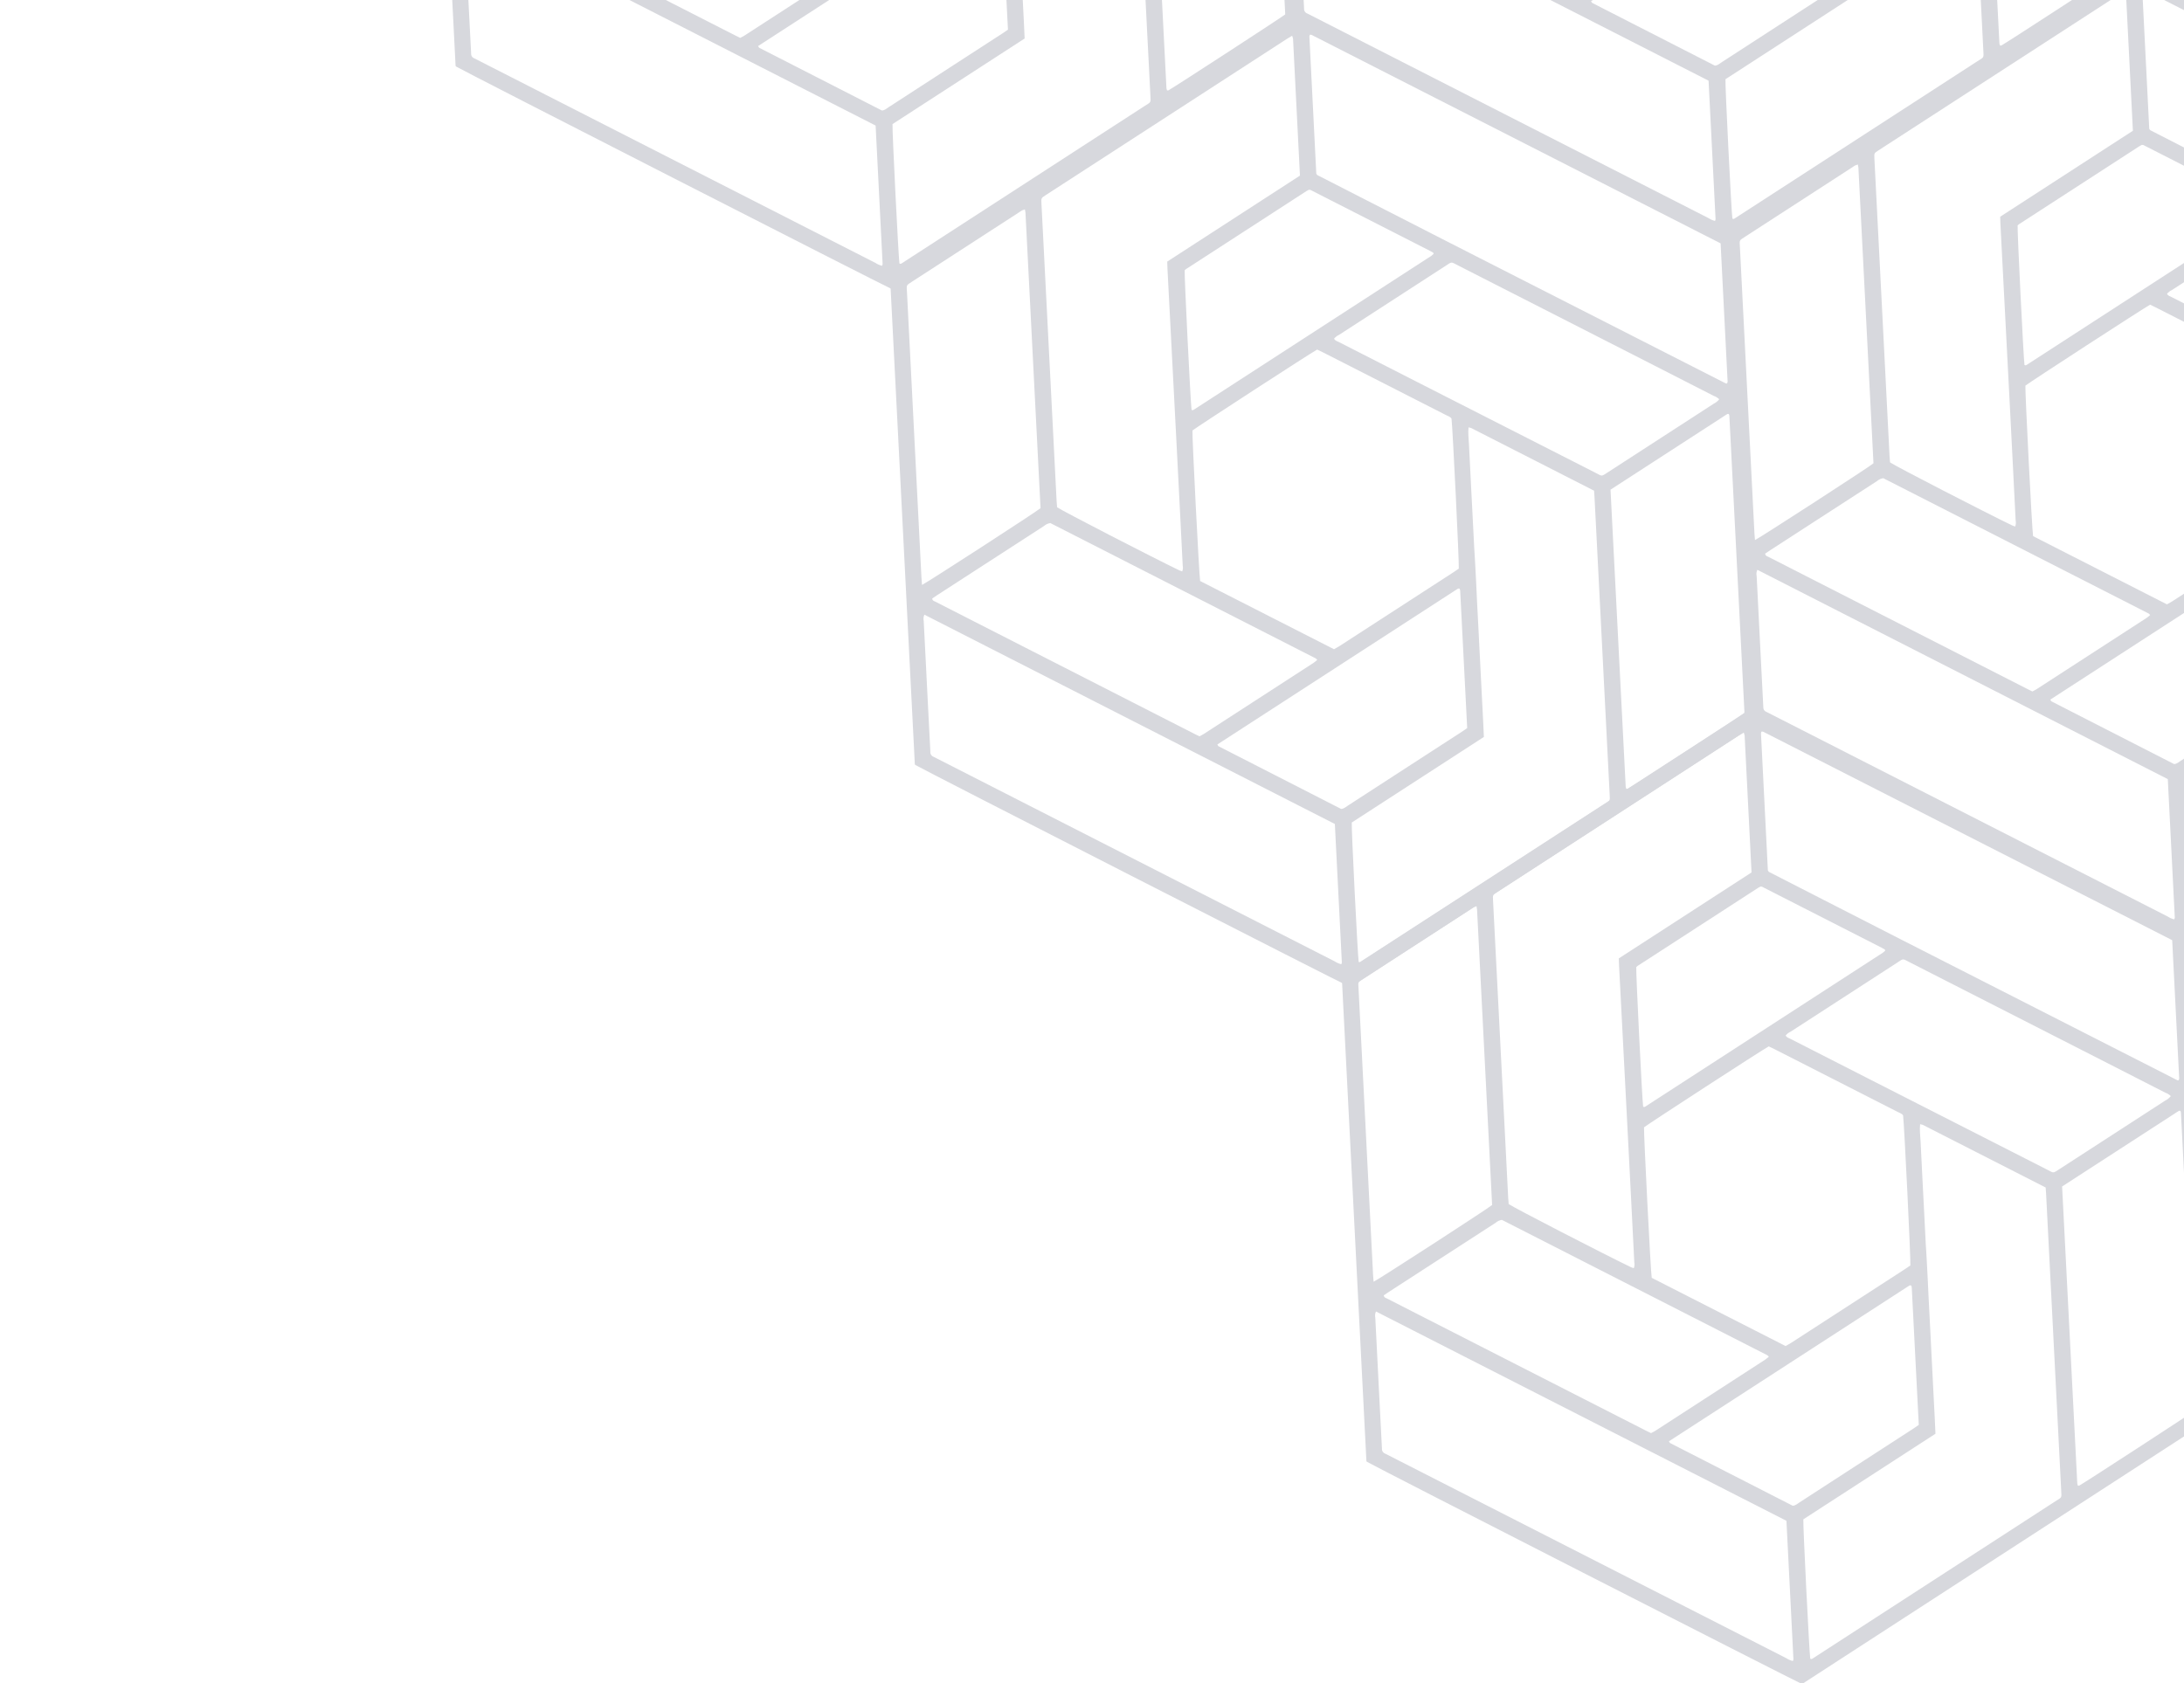 <svg width="310" height="239" viewBox="0 0 310 239" fill="none" xmlns="http://www.w3.org/2000/svg">
<g clip-path="url(#clip0_1330_2213)">
<g clip-path="url(#clip1_1330_2213)">
<path d="M126.594 40.94C126.568 40.952 126.54 40.96 126.513 40.964C126.485 40.967 126.458 40.967 126.431 40.964C125.544 40.602 65.234 9.803 64.67 9.41L61.156 -59.707C61.204 -59.777 61.259 -59.843 61.319 -59.903C61.479 -60.02 61.641 -60.131 61.805 -60.237C80.979 -72.66 100.155 -85.076 119.335 -97.486C119.36 -97.498 119.387 -97.505 119.415 -97.507C119.437 -97.521 119.472 -97.51 119.559 -97.516C119.833 -97.381 120.164 -97.218 120.484 -97.051L171.204 -71.175C174.253 -69.613 177.3 -68.058 180.344 -66.51C181.376 -65.976 181.235 -66.219 181.307 -64.989C181.358 -63.948 181.405 -62.911 181.463 -61.882C182.559 -40.459 183.651 -19.037 184.74 2.383C184.752 2.663 184.755 2.942 184.761 3.178C184.718 3.238 184.668 3.294 184.613 3.343C165.534 15.704 146.458 28.07 127.384 40.44C127.133 40.616 126.866 40.773 126.594 40.94ZM65.93 -10.989C66.111 -7.178 66.303 -3.369 66.506 0.436L66.851 7.154C66.867 7.294 66.873 7.435 66.871 7.575C66.858 7.729 66.896 7.883 66.98 8.012C67.063 8.142 67.188 8.239 67.334 8.29C68.514 8.877 69.674 9.493 70.856 10.084L124.273 37.334C124.556 37.52 124.869 37.657 125.198 37.736C125.232 37.639 125.284 37.565 125.279 37.49C124.953 30.966 124.626 24.439 124.287 17.826C104.837 7.908 85.416 -1.998 66.025 -11.893C65.894 -11.611 65.861 -11.293 65.93 -10.989ZM134.791 9.603C137.283 7.989 139.779 6.371 142.281 4.75C142.536 4.585 142.786 4.407 143.071 4.21L142.075 -15.286C142.065 -15.38 142.046 -15.472 142.018 -15.562C141.82 -15.67 141.712 -15.553 141.601 -15.488C141.436 -15.381 141.271 -15.274 141.106 -15.168C130.205 -8.104 119.303 -1.041 108.4 6.023L107.606 6.537C107.706 6.691 107.731 6.769 107.764 6.781C113.575 9.757 119.379 12.726 125.178 15.688C125.578 15.666 125.826 15.418 126.103 15.238C129.008 13.353 131.894 11.477 134.791 9.603ZM73.954 -18.626L67.878 -14.689C67.621 -14.522 67.365 -14.357 67.134 -14.189C67.168 -13.852 67.428 -13.817 67.614 -13.723C69.181 -12.91 70.752 -12.107 72.328 -11.314C82.981 -5.874 93.636 -0.437 104.293 4.998C104.54 5.125 104.793 5.245 105.064 5.379C105.273 5.268 105.473 5.176 105.661 5.057C110.862 1.687 116.065 -1.684 121.27 -5.056C121.448 -5.171 121.603 -5.322 121.786 -5.468C121.727 -5.549 121.656 -5.621 121.576 -5.682C108.997 -12.098 96.438 -18.504 83.898 -24.9C83.563 -24.849 83.251 -24.703 82.997 -24.479C79.979 -22.531 76.964 -20.58 73.954 -18.626ZM125.037 -7.494C129.017 -10.072 132.996 -12.65 136.975 -15.228C138.362 -16.127 139.754 -17.029 141.152 -17.935C141.409 -18.101 141.656 -18.28 141.877 -18.429C141.95 -19.126 141.007 -38.445 140.846 -39.729C140.671 -40 140.361 -40.083 140.093 -40.218C135.54 -42.543 130.992 -44.861 126.45 -47.173C125.15 -47.835 123.85 -48.496 122.552 -49.158C122.304 -49.284 122.051 -49.401 121.776 -49.532C120.947 -49.101 104.567 -38.457 104.073 -38.04C104.01 -37.347 105.017 -17.471 105.163 -16.672L124.164 -6.987C124.463 -7.152 124.756 -7.311 125.035 -7.492L125.037 -7.494ZM63.553 -57.683L65.611 -17.119C65.626 -16.816 65.654 -16.522 65.688 -16.113C66.453 -16.478 81.921 -26.5 82.51 -27.013C81.797 -40.961 81.084 -54.945 80.372 -68.964C80.355 -69.123 80.329 -69.28 80.295 -69.436C80.158 -69.397 80.024 -69.35 79.893 -69.294C79.72 -69.2 79.564 -69.08 79.399 -68.974C74.382 -65.723 69.364 -62.472 64.346 -59.221C63.416 -58.609 63.493 -58.783 63.551 -57.682L63.553 -57.683ZM118.231 -94.093C117.901 -93.879 117.655 -93.754 117.424 -93.604L83.22 -71.443C82.605 -71.044 82.6 -71.042 82.64 -70.287C82.893 -65.301 83.147 -60.316 83.401 -55.333L84.791 -28.035C84.804 -27.731 84.83 -27.436 84.86 -27.143C85.505 -26.669 98.487 -19.976 102.215 -18.183C102.335 -18.127 102.466 -18.093 102.621 -18.038C102.726 -18.311 102.75 -18.608 102.69 -18.894C102.558 -21.668 102.419 -24.439 102.272 -27.21C102.136 -29.899 101.999 -32.589 101.861 -35.277L100.529 -60.983C100.511 -61.318 100.507 -61.653 100.495 -62.023L119.332 -74.227L118.352 -93.665C118.321 -93.81 118.28 -93.952 118.229 -94.091L118.231 -94.093ZM138.302 -63.114C138.297 -63.153 138.289 -63.192 138.277 -63.229C138.269 -63.254 138.254 -63.277 138.235 -63.295C138.09 -63.379 137.946 -63.467 137.797 -63.542C132.105 -66.45 126.412 -69.354 120.814 -72.203C120.679 -72.215 120.653 -72.221 120.626 -72.219C120.598 -72.214 120.57 -72.204 120.545 -72.191C120.452 -72.131 120.345 -72.09 120.253 -72.03C114.553 -68.337 108.853 -64.644 103.153 -60.951C103.088 -60.902 103.027 -60.848 102.971 -60.789C102.903 -60.171 103.801 -42.009 103.943 -40.981C104.084 -40.86 104.202 -40.958 104.317 -41.026C104.504 -41.147 104.695 -41.271 104.882 -41.392C115.763 -48.442 126.642 -55.491 137.52 -62.539C137.805 -62.689 138.065 -62.881 138.293 -63.108L138.302 -63.114ZM180.035 -44.965L179.04 -64.61L120.994 -94.203C120.929 -94.236 120.84 -94.219 120.747 -94.228C120.708 -94.15 120.683 -94.068 120.672 -93.982C120.997 -87.463 121.319 -80.939 121.652 -74.51L121.753 -74.353C121.77 -74.331 121.791 -74.311 121.815 -74.297C128.046 -71.103 134.282 -67.912 140.525 -64.723C153.608 -58.055 166.691 -51.389 179.775 -44.725C179.802 -44.718 179.829 -44.715 179.857 -44.716C179.885 -44.715 179.911 -44.723 179.956 -44.727C179.984 -44.814 180.038 -44.893 180.035 -44.965ZM178.844 -42.468C178.626 -42.689 178.36 -42.856 178.066 -42.956C175.046 -44.504 172.026 -46.048 169.003 -47.588L141.735 -61.496C140.718 -62.017 140.934 -62.02 140.011 -61.421C134.972 -58.157 129.933 -54.892 124.894 -51.627C124.617 -51.5 124.371 -51.313 124.175 -51.08C124.323 -50.774 124.624 -50.725 124.868 -50.593C128.457 -48.756 132.051 -46.923 135.649 -45.092C144.188 -40.738 152.729 -36.388 161.272 -32.041C162.29 -31.52 162.059 -31.477 163.082 -32.137C168.073 -35.37 173.065 -38.605 178.058 -41.84C178.36 -41.991 178.627 -42.203 178.84 -42.465L178.844 -42.468ZM161.084 -29.494L143.635 -38.393C143.513 -38.436 143.388 -38.468 143.261 -38.488C143.164 -37.645 143.294 -36.842 143.326 -36.033C143.357 -35.223 143.403 -34.41 143.448 -33.599L143.569 -31.162L143.693 -28.726L143.819 -26.292L143.942 -23.856C143.982 -23.043 144.02 -22.233 144.066 -21.42C144.112 -20.608 144.175 -19.806 144.21 -18.986C144.245 -18.166 144.299 -17.308 144.343 -16.469C144.387 -15.63 144.422 -14.844 144.456 -14.045L144.581 -11.607L144.707 -9.172L144.829 -6.739L144.952 -4.303L145.076 -1.867L145.2 0.568C145.241 1.378 145.287 2.191 145.325 3.003C145.364 3.814 145.4 4.621 145.439 5.467L126.686 17.617C126.615 18.312 127.531 36.587 127.665 37.396C127.806 37.517 127.927 37.429 128.041 37.355C128.23 37.233 128.417 37.111 128.609 36.988C139.887 29.68 151.166 22.373 162.445 15.065C163.412 14.438 163.345 14.666 163.284 13.469L161.143 -28.608C161.128 -28.886 161.104 -29.164 161.079 -29.491L161.084 -29.494ZM182.412 2.056C182.419 1.993 182.421 1.929 182.419 1.865L180.282 -40.138C180.271 -40.213 180.25 -40.287 180.221 -40.357C180.048 -40.47 179.941 -40.341 179.833 -40.277C179.636 -40.166 179.454 -40.032 179.268 -39.911L163.414 -29.64C164.132 -15.559 164.851 -1.501 165.569 12.535C165.584 12.634 165.609 12.732 165.645 12.826C165.741 12.829 165.804 12.854 165.843 12.832C166.677 12.376 181.892 2.478 182.407 2.059L182.412 2.056Z" fill="#D7D8DD"/>
</g>
<g clip-path="url(#clip2_1330_2213)">
<path d="M244.823 34.569C244.797 34.581 244.77 34.589 244.742 34.593C244.715 34.596 244.688 34.596 244.661 34.593C243.774 34.231 183.464 3.432 182.9 3.039L179.385 -66.078C179.434 -66.148 179.488 -66.214 179.549 -66.275C179.708 -66.391 179.87 -66.502 180.035 -66.608C199.208 -79.031 218.385 -91.447 237.564 -103.857C237.59 -103.869 237.617 -103.876 237.645 -103.878C237.667 -103.892 237.702 -103.881 237.789 -103.887C238.063 -103.752 238.394 -103.589 238.714 -103.422L289.433 -77.546C292.482 -75.984 295.529 -74.429 298.574 -72.881C299.606 -72.347 299.464 -72.59 299.537 -71.36C299.587 -70.319 299.635 -69.282 299.693 -68.253C300.788 -46.83 301.88 -25.408 302.969 -3.988C302.982 -3.709 302.985 -3.43 302.991 -3.193C302.948 -3.133 302.898 -3.077 302.842 -3.028C283.764 9.333 264.688 21.699 245.614 34.069C245.362 34.245 245.096 34.402 244.823 34.569ZM184.16 -17.36C184.34 -13.549 184.532 -9.74 184.736 -5.935L185.081 0.783C185.096 0.923 185.103 1.064 185.101 1.204C185.087 1.358 185.125 1.512 185.209 1.641C185.293 1.771 185.418 1.868 185.564 1.919C186.743 2.506 187.903 3.121 189.086 3.713L242.502 30.963C242.785 31.149 243.099 31.285 243.428 31.365C243.462 31.268 243.514 31.194 243.509 31.119C243.183 24.595 242.856 18.067 242.517 11.455C223.067 1.537 203.646 -8.369 184.254 -18.265C184.123 -17.982 184.09 -17.664 184.16 -17.36ZM253.021 3.232C255.512 1.618 258.009 2.40703e-05 260.511 -1.621C260.766 -1.786 261.016 -1.964 261.3 -2.161L260.305 -21.657C260.294 -21.751 260.275 -21.843 260.248 -21.933C260.05 -22.041 259.941 -21.924 259.831 -21.859C259.666 -21.752 259.501 -21.645 259.336 -21.539C248.435 -14.476 237.532 -7.412 226.629 -0.348L225.836 0.166C225.936 0.32 225.961 0.398 225.994 0.41C231.805 3.386 237.609 6.354 243.407 9.317C243.808 9.295 244.056 9.046 244.333 8.867C247.238 6.982 250.124 5.106 253.021 3.232ZM192.184 -24.997L186.107 -21.06C185.85 -20.893 185.595 -20.728 185.364 -20.56C185.398 -20.223 185.658 -20.188 185.844 -20.094C187.411 -19.282 188.982 -18.479 190.557 -17.685C201.211 -12.245 211.866 -6.808 222.522 -1.373C222.77 -1.246 223.023 -1.126 223.293 -0.992C223.503 -1.103 223.702 -1.195 223.891 -1.314C229.092 -4.684 234.295 -8.055 239.5 -11.427C239.678 -11.542 239.833 -11.693 240.016 -11.839C239.956 -11.92 239.886 -11.992 239.806 -12.053C227.227 -18.47 214.668 -24.875 202.128 -31.271C201.793 -31.221 201.48 -31.074 201.227 -30.85C198.208 -28.902 195.194 -26.951 192.184 -24.997ZM243.267 -13.865C247.246 -16.443 251.225 -19.021 255.205 -21.599C256.591 -22.498 257.984 -23.4 259.382 -24.306C259.639 -24.472 259.885 -24.651 260.107 -24.8C260.18 -25.497 259.237 -44.816 259.076 -46.1C258.901 -46.371 258.591 -46.454 258.322 -46.589C253.769 -48.914 249.222 -51.233 244.68 -53.544C243.379 -54.206 242.08 -54.867 240.781 -55.529C240.534 -55.656 240.28 -55.772 240.005 -55.903C239.176 -55.472 222.797 -44.828 222.302 -44.411C222.239 -43.718 223.247 -23.842 223.393 -23.044L242.394 -13.358C242.692 -13.524 242.986 -13.682 243.265 -13.863L243.267 -13.865ZM181.783 -64.055L183.84 -23.49C183.855 -23.187 183.883 -22.893 183.917 -22.485C184.683 -22.849 200.151 -32.872 200.74 -33.384C200.026 -47.332 199.314 -61.316 198.602 -75.335C198.584 -75.494 198.558 -75.651 198.524 -75.807C198.388 -75.768 198.253 -75.721 198.123 -75.665C197.949 -75.572 197.793 -75.451 197.628 -75.345C192.611 -72.094 187.594 -68.843 182.575 -65.592C181.645 -64.98 181.722 -65.155 181.781 -64.053L181.783 -64.055ZM236.461 -100.464C236.131 -100.25 235.884 -100.125 235.653 -99.975L201.45 -77.814C200.834 -77.416 200.83 -77.413 200.869 -76.658C201.122 -71.672 201.376 -66.687 201.631 -61.704L203.021 -34.406C203.034 -34.102 203.06 -33.807 203.09 -33.515C203.735 -33.04 216.717 -26.347 220.444 -24.554C220.565 -24.498 220.696 -24.465 220.851 -24.409C220.956 -24.682 220.98 -24.979 220.92 -25.265C220.788 -28.039 220.648 -30.811 220.502 -33.581C220.365 -36.27 220.228 -38.96 220.091 -41.648L218.758 -67.354C218.741 -67.689 218.737 -68.024 218.725 -68.394L237.561 -80.598L236.581 -100.036C236.551 -100.181 236.51 -100.323 236.458 -100.462L236.461 -100.464ZM256.532 -69.485C256.527 -69.524 256.519 -69.563 256.507 -69.6C256.498 -69.625 256.484 -69.648 256.464 -69.666C256.319 -69.75 256.175 -69.838 256.027 -69.913C250.335 -72.821 244.642 -75.725 239.044 -78.575C238.908 -78.587 238.883 -78.592 238.856 -78.59C238.827 -78.585 238.8 -78.575 238.774 -78.562C238.682 -78.502 238.574 -78.461 238.482 -78.401C232.782 -74.708 227.082 -71.015 221.382 -67.322C221.317 -67.273 221.256 -67.219 221.2 -67.16C221.132 -66.542 222.031 -48.38 222.173 -47.352C222.314 -47.231 222.431 -47.329 222.546 -47.397C222.733 -47.518 222.924 -47.642 223.111 -47.763C233.992 -54.813 244.872 -61.862 255.75 -68.91C256.034 -69.061 256.295 -69.252 256.523 -69.48L256.532 -69.485ZM298.265 -51.337L297.27 -70.981L239.223 -100.574C239.158 -100.607 239.069 -100.59 238.976 -100.599C238.938 -100.522 238.913 -100.439 238.901 -100.353C239.226 -93.834 239.549 -87.31 239.881 -80.881L239.982 -80.725C239.999 -80.702 240.02 -80.683 240.044 -80.668C246.275 -77.474 252.512 -74.283 258.754 -71.094C271.837 -64.426 284.921 -57.76 298.005 -51.096C298.031 -51.089 298.059 -51.086 298.086 -51.087C298.115 -51.086 298.141 -51.094 298.185 -51.098C298.213 -51.185 298.268 -51.264 298.265 -51.337ZM297.074 -48.839C296.856 -49.06 296.589 -49.227 296.295 -49.327C293.276 -50.875 290.255 -52.419 287.233 -53.959L259.965 -67.867C258.947 -68.388 259.164 -68.391 258.24 -67.792C253.201 -64.528 248.163 -61.263 243.124 -57.998C242.846 -57.871 242.601 -57.684 242.404 -57.451C242.553 -57.145 242.853 -57.096 243.098 -56.964C246.687 -55.127 250.28 -53.294 253.878 -51.463C262.417 -47.109 270.958 -42.759 279.502 -38.412C280.519 -37.892 280.288 -37.848 281.312 -38.508C286.303 -41.742 291.295 -44.976 296.288 -48.211C296.59 -48.362 296.856 -48.575 297.069 -48.836L297.074 -48.839ZM279.313 -35.865L261.864 -44.764C261.743 -44.807 261.618 -44.839 261.491 -44.859C261.394 -44.016 261.524 -43.214 261.555 -42.404C261.587 -41.594 261.633 -40.781 261.677 -39.97L261.799 -37.533L261.922 -35.097L262.048 -32.663L262.172 -30.227C262.212 -29.414 262.249 -28.604 262.295 -27.791C262.341 -26.979 262.405 -26.177 262.44 -25.357C262.475 -24.537 262.528 -23.679 262.573 -22.84C262.617 -22.001 262.652 -21.215 262.685 -20.416L262.81 -17.978L262.936 -15.543L263.058 -13.11L263.182 -10.674L263.306 -8.239L263.429 -5.803C263.47 -4.993 263.516 -4.18 263.555 -3.368C263.594 -2.557 263.63 -1.75 263.669 -0.905L244.916 11.246C244.845 11.941 245.761 30.216 245.895 31.025C246.036 31.146 246.157 31.058 246.271 30.984C246.46 30.861 246.647 30.74 246.838 30.616C258.116 23.309 269.395 16.002 280.675 8.694C281.642 8.067 281.574 8.295 281.514 7.098L279.372 -34.979C279.358 -35.257 279.334 -35.535 279.309 -35.862L279.313 -35.865ZM300.641 -4.315C300.648 -4.378 300.651 -4.442 300.648 -4.506L298.512 -46.509C298.5 -46.584 298.48 -46.658 298.451 -46.728C298.278 -46.841 298.171 -46.712 298.062 -46.648C297.866 -46.537 297.684 -46.403 297.497 -46.282L281.644 -36.011C282.362 -21.931 283.08 -7.872 283.799 6.164C283.813 6.263 283.839 6.361 283.875 6.455C283.971 6.458 284.034 6.483 284.073 6.461C284.907 6.005 300.121 -3.894 300.637 -4.312L300.641 -4.315Z" fill="#D7D8DD"/>
</g>
<g clip-path="url(#clip3_1330_2213)">
<path d="M191.778 140.102C191.752 140.114 191.725 140.122 191.697 140.127C191.67 140.129 191.643 140.129 191.616 140.126C190.729 139.764 130.419 108.966 129.855 108.572L126.34 39.455C126.389 39.385 126.443 39.319 126.504 39.259C126.663 39.143 126.826 39.031 126.99 38.925C146.163 26.502 165.34 14.086 184.519 1.676C184.545 1.664 184.572 1.657 184.6 1.655C184.622 1.641 184.657 1.653 184.744 1.646C185.018 1.781 185.349 1.944 185.669 2.111L236.388 27.987C239.437 29.549 242.484 31.104 245.529 32.653C246.561 33.186 246.419 32.943 246.492 34.173C246.542 35.214 246.59 36.251 246.648 37.281C247.743 58.703 248.835 80.125 249.925 101.545C249.937 101.825 249.94 102.104 249.946 102.34C249.903 102.401 249.853 102.456 249.797 102.505C230.719 114.866 211.643 127.232 192.569 139.602C192.317 139.778 192.051 139.935 191.778 140.102ZM131.115 88.173C131.295 91.984 131.487 95.793 131.691 99.598L132.036 106.316C132.051 106.456 132.058 106.597 132.056 106.737C132.042 106.891 132.08 107.045 132.164 107.174C132.248 107.304 132.373 107.402 132.519 107.452C133.698 108.039 134.858 108.655 136.041 109.246L189.457 136.496C189.74 136.683 190.054 136.819 190.383 136.898C190.417 136.802 190.469 136.727 190.464 136.652C190.138 130.128 189.811 123.601 189.472 116.988C170.022 107.07 150.601 97.164 131.209 87.269C131.078 87.551 131.045 87.869 131.115 88.173ZM199.976 108.765C202.467 107.151 204.964 105.533 207.466 103.912C207.721 103.747 207.971 103.569 208.255 103.373L207.26 83.876C207.249 83.782 207.23 83.69 207.203 83.6C207.005 83.492 206.896 83.609 206.786 83.674C206.621 83.781 206.456 83.888 206.291 83.995C195.39 91.058 184.487 98.121 173.585 105.185L172.791 105.7C172.891 105.853 172.916 105.931 172.949 105.944C178.76 108.919 184.564 111.888 190.362 114.85C190.763 114.828 191.011 114.58 191.288 114.4C194.193 112.515 197.079 110.639 199.976 108.765ZM139.139 80.536L133.062 84.473C132.805 84.64 132.55 84.805 132.319 84.973C132.353 85.31 132.613 85.345 132.799 85.44C134.366 86.252 135.937 87.055 137.512 87.848C148.166 93.288 158.821 98.725 169.477 104.16C169.725 104.287 169.978 104.407 170.248 104.541C170.458 104.43 170.657 104.338 170.846 104.219C176.047 100.849 181.25 97.478 186.455 94.106C186.633 93.991 186.788 93.84 186.971 93.694C186.911 93.613 186.841 93.541 186.761 93.48C174.182 87.064 161.623 80.658 149.083 74.262C148.748 74.313 148.435 74.459 148.182 74.683C145.163 76.631 142.149 78.582 139.139 80.536ZM190.222 91.668C194.201 89.09 198.18 86.512 202.16 83.934C203.546 83.036 204.939 82.133 206.337 81.228C206.594 81.061 206.84 80.882 207.062 80.733C207.135 80.036 206.192 60.717 206.031 59.433C205.856 59.162 205.546 59.079 205.277 58.944C200.724 56.619 196.177 54.301 191.635 51.989C190.334 51.327 189.035 50.666 187.737 50.005C187.489 49.878 187.235 49.761 186.96 49.63C186.131 50.061 169.752 60.705 169.257 61.122C169.194 61.815 170.202 81.691 170.348 82.49L189.349 92.175C189.647 92.01 189.941 91.851 190.22 91.67L190.222 91.668ZM128.738 41.479L130.795 82.043C130.81 82.346 130.838 82.64 130.872 83.049C131.638 82.684 147.106 72.662 147.695 72.149C146.981 58.201 146.269 44.217 145.557 30.198C145.539 30.039 145.513 29.882 145.479 29.727C145.343 29.765 145.208 29.812 145.078 29.868C144.904 29.962 144.748 30.082 144.583 30.189C139.566 33.439 134.549 36.69 129.53 39.941C128.6 40.553 128.677 40.379 128.736 41.48L128.738 41.479ZM183.416 5.069C183.086 5.283 182.839 5.408 182.608 5.558L148.405 27.719C147.789 28.118 147.785 28.12 147.824 28.875C148.077 33.862 148.331 38.846 148.586 43.829L149.976 71.127C149.989 71.431 150.015 71.726 150.045 72.019C150.69 72.493 163.672 79.186 167.399 80.979C167.52 81.035 167.651 81.069 167.806 81.124C167.911 80.852 167.935 80.554 167.875 80.268C167.743 77.495 167.603 74.723 167.457 71.952C167.32 69.263 167.183 66.573 167.046 63.885L165.713 38.179C165.696 37.844 165.692 37.51 165.68 37.139L184.516 24.935L183.536 5.497C183.506 5.352 183.465 5.21 183.413 5.071L183.416 5.069ZM203.487 36.048C203.482 36.009 203.474 35.97 203.462 35.933C203.453 35.908 203.439 35.885 203.419 35.867C203.274 35.783 203.13 35.695 202.982 35.62C197.29 32.712 191.597 29.808 185.999 26.959C185.863 26.947 185.838 26.941 185.811 26.943C185.782 26.948 185.755 26.958 185.729 26.971C185.637 27.031 185.529 27.072 185.437 27.132C179.737 30.825 174.037 34.518 168.337 38.211C168.272 38.26 168.211 38.314 168.155 38.373C168.087 38.991 168.986 57.153 169.128 58.181C169.269 58.302 169.386 58.204 169.501 58.136C169.688 58.015 169.879 57.891 170.066 57.77C180.947 50.72 191.827 43.671 202.705 36.623C202.989 36.473 203.25 36.281 203.478 36.054L203.487 36.048ZM245.22 54.197L244.225 34.552L186.178 4.959C186.113 4.926 186.024 4.943 185.931 4.935C185.893 5.012 185.868 5.095 185.856 5.18C186.181 11.699 186.504 18.223 186.836 24.652L186.937 24.809C186.954 24.831 186.975 24.851 186.999 24.865C193.23 28.059 199.467 31.251 205.709 34.439C218.792 41.108 231.876 47.773 244.96 54.437C244.986 54.444 245.014 54.447 245.041 54.446C245.07 54.447 245.096 54.439 245.14 54.435C245.168 54.349 245.223 54.269 245.22 54.197ZM244.029 56.694C243.811 56.473 243.544 56.306 243.25 56.206C240.231 54.658 237.21 53.114 234.188 51.574L206.92 37.666C205.902 37.146 206.119 37.143 205.195 37.741C200.156 41.005 195.118 44.27 190.079 47.535C189.801 47.662 189.556 47.849 189.359 48.082C189.508 48.389 189.808 48.438 190.053 48.569C193.642 50.406 197.235 52.239 200.833 54.07C209.372 58.424 217.913 62.774 226.457 67.121C227.474 67.642 227.243 67.685 228.267 67.025C233.258 63.792 238.25 60.557 243.243 57.322C243.545 57.172 243.811 56.959 244.024 56.697L244.029 56.694ZM226.268 69.668L208.819 60.769C208.698 60.726 208.573 60.694 208.446 60.674C208.349 61.517 208.479 62.32 208.51 63.13C208.542 63.939 208.588 64.752 208.632 65.563L208.754 68L208.877 70.436L209.003 72.87L209.127 75.306C209.167 76.12 209.204 76.929 209.25 77.742C209.296 78.555 209.36 79.356 209.395 80.176C209.43 80.996 209.483 81.854 209.528 82.694C209.572 83.533 209.607 84.319 209.64 85.118L209.766 87.555L209.891 89.99L210.013 92.423L210.137 94.859L210.261 97.295L210.384 99.73C210.425 100.54 210.471 101.353 210.51 102.165C210.549 102.976 210.585 103.783 210.624 104.629L191.871 116.779C191.8 117.474 192.716 135.749 192.85 136.558C192.991 136.679 193.112 136.591 193.226 136.517C193.415 136.395 193.602 136.274 193.793 136.15C205.071 128.843 216.35 121.535 227.63 114.227C228.597 113.6 228.529 113.828 228.469 112.631L226.327 70.554C226.313 70.276 226.289 69.999 226.264 69.671L226.268 69.668ZM247.596 101.218C247.603 101.155 247.606 101.091 247.603 101.027L245.467 59.025C245.455 58.949 245.435 58.875 245.406 58.805C245.233 58.692 245.126 58.821 245.017 58.885C244.821 58.996 244.639 59.13 244.452 59.251L228.599 69.522C229.317 83.603 230.035 97.661 230.754 111.697C230.768 111.797 230.794 111.894 230.83 111.988C230.926 111.991 230.989 112.016 231.028 111.994C231.862 111.538 247.076 101.64 247.592 101.221L247.596 101.218Z" fill="#D7D8DD"/>
</g>
<g clip-path="url(#clip4_1330_2213)">
<path d="M255.877 239.034C255.851 239.045 255.824 239.054 255.796 239.058C255.769 239.061 255.741 239.061 255.714 239.058C254.828 238.696 194.517 207.897 193.953 207.504L190.439 138.387C190.487 138.316 190.542 138.251 190.602 138.19C190.762 138.074 190.924 137.963 191.088 137.857C210.262 125.434 229.438 113.018 248.618 100.608C248.643 100.596 248.67 100.589 248.698 100.587C248.72 100.573 248.756 100.584 248.842 100.578C249.117 100.712 249.447 100.876 249.768 101.043L300.487 126.919C303.536 128.481 306.583 130.036 309.627 131.584C310.659 132.117 310.518 131.875 310.591 133.105C310.641 134.146 310.688 135.183 310.747 136.212C311.842 157.635 312.934 179.057 314.023 200.477C314.035 200.756 314.038 201.035 314.045 201.272C314.002 201.332 313.952 201.388 313.896 201.437C294.817 213.798 275.741 226.163 256.667 238.534C256.416 238.71 256.149 238.867 255.877 239.034ZM195.213 187.104C195.394 190.916 195.586 194.725 195.789 198.53L196.134 205.248C196.15 205.388 196.156 205.529 196.154 205.669C196.141 205.823 196.179 205.977 196.263 206.106C196.347 206.235 196.471 206.333 196.617 206.384C197.797 206.971 198.957 207.586 200.139 208.178L253.556 235.428C253.839 235.614 254.152 235.75 254.481 235.83C254.515 235.733 254.567 235.659 254.562 235.584C254.237 229.059 253.909 222.532 253.57 215.919C234.12 206.002 214.699 196.095 195.308 186.2C195.177 186.483 195.144 186.801 195.213 187.104ZM264.074 207.697C266.566 206.083 269.063 204.465 271.564 202.844C271.819 202.679 272.07 202.501 272.354 202.304L271.358 182.807C271.348 182.714 271.329 182.622 271.302 182.532C271.103 182.423 270.995 182.54 270.884 182.606C270.719 182.713 270.555 182.819 270.39 182.926C259.488 189.989 248.586 197.053 237.683 204.117L236.889 204.631C236.989 204.785 237.014 204.862 237.048 204.875C242.858 207.85 248.663 210.819 254.461 213.782C254.861 213.759 255.11 213.511 255.387 213.332C258.292 211.447 261.177 209.571 264.074 207.697ZM203.237 179.468L197.161 183.405C196.904 183.571 196.649 183.737 196.418 183.905C196.452 184.242 196.711 184.277 196.898 184.371C198.464 185.183 200.035 185.986 201.611 186.78C212.264 192.219 222.919 197.657 233.576 203.092C233.824 203.218 234.076 203.339 234.347 203.472C234.556 203.362 234.756 203.27 234.944 203.151C240.146 199.781 245.349 196.41 250.553 193.038C250.731 192.922 250.887 192.772 251.069 192.625C251.01 192.544 250.939 192.473 250.859 192.412C238.281 185.995 225.721 179.589 213.181 173.194C212.847 173.244 212.534 173.391 212.28 173.615C209.262 175.562 206.247 177.513 203.237 179.468ZM254.321 190.6C258.3 188.022 262.279 185.444 266.258 182.866C267.645 181.967 269.037 181.065 270.435 180.159C270.693 179.993 270.939 179.814 271.16 179.664C271.233 178.968 270.291 159.649 270.129 158.364C269.954 158.094 269.644 158.011 269.376 157.876C264.823 155.551 260.275 153.232 255.733 150.921C254.433 150.259 253.133 149.597 251.835 148.936C251.588 148.809 251.334 148.693 251.059 148.562C250.23 148.993 233.85 159.637 233.356 160.054C233.293 160.747 234.3 180.623 234.446 181.421L253.447 191.107C253.746 190.941 254.039 190.782 254.318 190.601L254.321 190.6ZM192.836 140.41L194.894 180.975C194.909 181.278 194.937 181.571 194.971 181.98C195.736 181.615 211.205 171.593 211.793 171.081C211.08 157.133 210.367 143.149 209.655 129.129C209.638 128.971 209.612 128.814 209.578 128.658C209.441 128.696 209.307 128.744 209.176 128.8C209.003 128.893 208.847 129.013 208.682 129.12C203.665 132.371 198.647 135.622 193.629 138.873C192.699 139.485 192.776 139.31 192.834 140.412L192.836 140.41ZM247.514 104.001C247.184 104.215 246.938 104.34 246.707 104.49L212.503 126.65C211.888 127.049 211.883 127.052 211.923 127.807C212.176 132.793 212.43 137.778 212.685 142.761L214.074 170.059C214.087 170.362 214.113 170.658 214.143 170.95C214.788 171.425 227.771 178.118 231.498 179.911C231.618 179.967 231.75 180 231.904 180.056C232.009 179.783 232.033 179.486 231.974 179.2C231.841 176.426 231.702 173.654 231.555 170.884C231.419 168.194 231.282 165.505 231.144 162.816L229.812 137.111C229.795 136.775 229.79 136.441 229.778 136.071L248.615 123.867L247.635 104.428C247.604 104.284 247.563 104.141 247.512 104.003L247.514 104.001ZM267.585 134.98C267.581 134.941 267.572 134.902 267.561 134.864C267.552 134.839 267.537 134.817 267.518 134.799C267.373 134.715 267.229 134.627 267.08 134.552C261.388 131.644 255.696 128.74 250.097 125.89C249.962 125.878 249.936 125.873 249.909 125.875C249.881 125.88 249.854 125.89 249.828 125.903C249.735 125.963 249.628 126.004 249.536 126.064C243.836 129.757 238.136 133.45 232.436 137.143C232.371 137.192 232.31 137.246 232.254 137.305C232.186 137.923 233.085 156.084 233.227 157.113C233.367 157.234 233.485 157.136 233.6 157.068C233.787 156.947 233.978 156.823 234.165 156.702C245.046 149.652 255.925 142.603 266.803 135.555C267.088 135.404 267.348 135.212 267.577 134.985L267.585 134.98ZM309.318 153.128L308.324 133.484L250.277 103.891C250.212 103.858 250.123 103.875 250.03 103.866C249.992 103.943 249.966 104.026 249.955 104.112C250.28 110.63 250.602 117.154 250.935 123.584L251.036 123.74C251.053 123.763 251.074 123.782 251.098 123.797C257.329 126.991 263.566 130.182 269.808 133.371C282.891 140.039 295.975 146.705 309.059 153.368C309.085 153.376 309.112 153.379 309.14 153.378C309.168 153.378 309.194 153.371 309.239 153.367C309.267 153.28 309.322 153.201 309.318 153.128ZM308.127 155.626C307.91 155.405 307.643 155.237 307.349 155.138C304.33 153.59 301.309 152.046 298.286 150.506L271.018 136.598C270.001 136.077 270.217 136.074 269.294 136.672C264.255 139.937 259.216 143.202 254.177 146.467C253.9 146.593 253.654 146.78 253.458 147.014C253.607 147.32 253.907 147.369 254.151 147.501C257.74 149.337 261.334 151.171 264.932 153.002C273.471 157.355 282.012 161.706 290.555 166.053C291.573 166.573 291.342 166.617 292.366 165.957C297.356 162.723 302.348 159.489 307.342 156.254C307.643 156.103 307.91 155.89 308.123 155.629L308.127 155.626ZM290.367 168.6L272.918 159.701C272.797 159.658 272.672 159.626 272.544 159.606C272.448 160.449 272.577 161.251 272.609 162.061C272.64 162.871 272.686 163.684 272.731 164.495L272.852 166.932L272.976 169.368L273.102 171.802L273.225 174.238C273.266 175.051 273.303 175.86 273.349 176.673C273.395 177.486 273.459 178.288 273.494 179.108C273.529 179.928 273.582 180.786 273.626 181.625C273.67 182.464 273.705 183.25 273.739 184.049L273.864 186.487L273.99 188.921L274.112 191.355L274.236 193.791L274.359 196.226L274.483 198.662C274.524 199.472 274.57 200.285 274.609 201.096C274.647 201.908 274.683 202.715 274.722 203.56L255.969 215.71C255.899 216.406 256.814 234.681 256.948 235.49C257.089 235.611 257.21 235.523 257.325 235.449C257.514 235.326 257.701 235.205 257.892 235.081C269.17 227.774 280.449 220.467 291.728 213.158C292.696 212.532 292.628 212.76 292.567 211.563L290.426 169.486C290.411 169.208 290.387 168.93 290.363 168.603L290.367 168.6ZM311.695 200.15C311.702 200.086 311.704 200.022 311.702 199.958L309.565 157.956C309.554 157.881 309.533 157.807 309.504 157.737C309.331 157.624 309.224 157.753 309.116 157.817C308.92 157.928 308.738 158.062 308.551 158.183L292.698 168.454C293.416 182.534 294.134 196.592 294.852 210.629C294.867 210.728 294.892 210.826 294.929 210.92C295.024 210.923 295.087 210.948 295.126 210.926C295.96 210.47 311.175 200.571 311.691 200.153L311.695 200.15Z" fill="#D7D8DD"/>
</g>
<g clip-path="url(#clip5_1330_2213)">
<path d="M310.008 133.732C309.982 133.744 309.955 133.752 309.927 133.756C309.9 133.759 309.872 133.759 309.845 133.756C308.958 133.394 248.648 102.595 248.084 102.202L244.57 33.085C244.618 33.015 244.673 32.949 244.733 32.889C244.893 32.773 245.055 32.661 245.219 32.555C264.393 20.132 283.569 7.716 302.749 -4.694C302.774 -4.706 302.801 -4.713 302.829 -4.715C302.851 -4.729 302.887 -4.718 302.973 -4.724C303.247 -4.589 303.578 -4.426 303.898 -4.259L354.618 21.617C357.667 23.179 360.714 24.734 363.758 26.282C364.79 26.816 364.649 26.573 364.721 27.803C364.772 28.844 364.819 29.881 364.878 30.91C365.973 52.333 367.065 73.755 368.154 95.175C368.166 95.454 368.169 95.734 368.175 95.97C368.132 96.031 368.083 96.086 368.027 96.135C348.948 108.496 329.872 120.862 310.798 133.232C310.547 133.408 310.28 133.565 310.008 133.732ZM249.344 81.803C249.525 85.614 249.717 89.423 249.92 93.228L250.265 99.946C250.281 100.086 250.287 100.227 250.285 100.367C250.272 100.521 250.31 100.675 250.394 100.804C250.477 100.934 250.602 101.031 250.748 101.082C251.928 101.669 253.088 102.285 254.27 102.876L307.687 130.126C307.97 130.312 308.283 130.449 308.612 130.528C308.646 130.431 308.698 130.357 308.693 130.282C308.368 123.758 308.04 117.231 307.701 110.618C288.251 100.7 268.83 90.794 249.439 80.899C249.308 81.181 249.275 81.499 249.344 81.803ZM318.205 102.395C320.697 100.781 323.193 99.163 325.695 97.542C325.95 97.377 326.2 97.199 326.485 97.002L325.489 77.506C325.479 77.412 325.46 77.32 325.432 77.23C325.234 77.121 325.126 77.239 325.015 77.304C324.85 77.411 324.685 77.518 324.52 77.624C313.619 84.688 302.717 91.751 291.814 98.815L291.02 99.329C291.12 99.483 291.145 99.561 291.178 99.573C296.989 102.549 302.793 105.518 308.592 108.48C308.992 108.458 309.24 108.21 309.517 108.03C312.422 106.145 315.308 104.269 318.205 102.395ZM257.368 74.166L251.292 78.103C251.035 78.27 250.78 78.435 250.548 78.603C250.583 78.94 250.842 78.975 251.028 79.07C252.595 79.882 254.166 80.684 255.742 81.478C266.395 86.918 277.05 92.355 287.707 97.79C287.954 97.917 288.207 98.037 288.478 98.171C288.687 98.06 288.887 97.968 289.075 97.849C294.277 94.479 299.48 91.108 304.684 87.736C304.862 87.621 305.017 87.47 305.2 87.324C305.141 87.243 305.07 87.171 304.99 87.11C292.412 80.694 279.852 74.288 267.312 67.892C266.977 67.942 266.665 68.089 266.411 68.313C263.393 70.261 260.378 72.212 257.368 74.166ZM308.451 85.298C312.431 82.72 316.41 80.142 320.389 77.564C321.776 76.665 323.168 75.763 324.566 74.857C324.823 74.691 325.07 74.512 325.291 74.363C325.364 73.666 324.421 54.347 324.26 53.063C324.085 52.792 323.775 52.709 323.507 52.574C318.954 50.249 314.406 47.93 309.864 45.619C308.564 44.957 307.264 44.296 305.966 43.634C305.718 43.508 305.465 43.391 305.19 43.26C304.361 43.691 287.981 54.335 287.487 54.752C287.424 55.445 288.431 75.321 288.577 76.12L307.578 85.805C307.877 85.639 308.17 85.481 308.449 85.3L308.451 85.298ZM246.967 35.109L249.025 75.673C249.04 75.976 249.068 76.27 249.102 76.678C249.867 76.314 265.336 66.291 265.924 65.779C265.211 51.831 264.498 37.847 263.786 23.828C263.769 23.669 263.743 23.512 263.709 23.357C263.572 23.395 263.438 23.442 263.307 23.498C263.134 23.592 262.978 23.712 262.813 23.819C257.796 27.069 252.778 30.32 247.76 33.571C246.83 34.183 246.907 34.008 246.965 35.11L246.967 35.109ZM301.645 -1.301C301.315 -1.087 301.069 -0.962 300.838 -0.812L266.634 21.349C266.019 21.747 266.014 21.75 266.054 22.505C266.307 27.491 266.561 32.476 266.816 37.459L268.205 64.757C268.218 65.061 268.244 65.356 268.274 65.648C268.919 66.123 281.902 72.816 285.629 74.609C285.749 74.665 285.88 74.699 286.035 74.754C286.14 74.481 286.164 74.184 286.105 73.898C285.972 71.124 285.833 68.353 285.686 65.582C285.55 62.893 285.413 60.203 285.275 57.515L283.943 31.809C283.925 31.474 283.921 31.139 283.909 30.769L302.746 18.565L301.766 -0.873C301.735 -1.018 301.694 -1.16 301.643 -1.299L301.645 -1.301ZM321.716 29.678C321.712 29.639 321.703 29.6 321.692 29.563C321.683 29.538 321.668 29.515 321.649 29.497C321.504 29.413 321.36 29.325 321.211 29.25C315.519 26.342 309.826 23.438 304.228 20.589C304.093 20.577 304.067 20.571 304.04 20.573C304.012 20.578 303.984 20.588 303.959 20.601C303.866 20.661 303.759 20.702 303.667 20.762C297.967 24.455 292.267 28.148 286.567 31.841C286.502 31.89 286.441 31.944 286.385 32.003C286.317 32.621 287.215 50.783 287.357 51.811C287.498 51.932 287.616 51.834 287.731 51.766C287.918 51.645 288.109 51.521 288.296 51.4C299.177 44.35 310.056 37.301 320.934 30.253C321.219 30.103 321.479 29.911 321.707 29.684L321.716 29.678ZM363.449 47.827L362.454 28.182L304.408 -1.411C304.343 -1.444 304.254 -1.427 304.161 -1.436C304.123 -1.358 304.097 -1.276 304.086 -1.19C304.411 5.329 304.733 11.853 305.066 18.282L305.167 18.439C305.184 18.461 305.205 18.48 305.229 18.495C311.46 21.689 317.697 24.881 323.939 28.069C337.022 34.737 350.105 41.403 363.189 48.066C363.216 48.074 363.243 48.077 363.271 48.076C363.299 48.077 363.325 48.069 363.37 48.065C363.398 47.978 363.452 47.899 363.449 47.827ZM362.258 50.324C362.04 50.103 361.774 49.936 361.48 49.836C358.46 48.288 355.44 46.744 352.417 45.204L325.149 31.296C324.132 30.775 324.348 30.773 323.425 31.371C318.386 34.635 313.347 37.9 308.308 41.165C308.031 41.292 307.785 41.479 307.589 41.712C307.737 42.018 308.038 42.067 308.282 42.199C311.871 44.036 315.465 45.869 319.063 47.7C327.602 52.054 336.143 56.404 344.686 60.751C345.704 61.272 345.473 61.315 346.497 60.655C351.487 57.422 356.479 54.187 361.472 50.952C361.774 50.801 362.041 50.588 362.254 50.327L362.258 50.324ZM344.498 63.298L327.049 54.399C326.927 54.356 326.802 54.324 326.675 54.304C326.578 55.147 326.708 55.95 326.74 56.759C326.771 57.569 326.817 58.382 326.862 59.193L326.983 61.63L327.107 64.066L327.233 66.5L327.356 68.936C327.396 69.749 327.434 70.559 327.48 71.372C327.526 72.184 327.589 72.986 327.624 73.806C327.659 74.626 327.713 75.484 327.757 76.323C327.801 77.162 327.836 77.948 327.87 78.747L327.995 81.185L328.121 83.62L328.243 86.053L328.366 88.489L328.49 90.925L328.614 93.36C328.655 94.17 328.701 94.983 328.739 95.795C328.778 96.606 328.814 97.413 328.853 98.258L310.1 110.409C310.029 111.104 310.945 129.379 311.079 130.188C311.22 130.309 311.341 130.221 311.455 130.147C311.644 130.025 311.831 129.903 312.023 129.78C323.301 122.472 334.58 115.165 345.859 107.857C346.826 107.23 346.759 107.458 346.698 106.261L344.557 64.184C344.542 63.906 344.518 63.628 344.493 63.301L344.498 63.298ZM365.826 94.848C365.833 94.785 365.835 94.721 365.833 94.657L363.696 52.654C363.685 52.579 363.664 52.505 363.635 52.435C363.462 52.322 363.355 52.451 363.247 52.515C363.05 52.626 362.869 52.76 362.682 52.881L346.829 63.152C347.546 77.233 348.265 91.291 348.983 105.327C348.998 105.426 349.023 105.524 349.059 105.618C349.155 105.621 349.218 105.646 349.257 105.624C350.091 105.168 365.306 95.269 365.821 94.851L365.826 94.848Z" fill="#D7D8DD"/>
</g>
<g clip-path="url(#clip6_1330_2213)">
<path d="M374.105 232.663C374.079 232.674 374.052 232.683 374.024 232.687C373.997 232.69 373.97 232.69 373.943 232.687C373.056 232.325 312.746 201.526 312.182 201.133L308.667 132.016C308.716 131.945 308.77 131.88 308.831 131.819C308.991 131.703 309.153 131.592 309.317 131.486C328.49 119.063 347.667 106.647 366.846 94.237C366.872 94.225 366.899 94.218 366.927 94.216C366.949 94.202 366.984 94.213 367.071 94.207C367.345 94.341 367.676 94.505 367.996 94.672L418.715 120.548C421.764 122.11 424.811 123.665 427.856 125.213C428.888 125.746 428.746 125.504 428.819 126.734C428.869 127.775 428.917 128.811 428.975 129.841C430.07 151.264 431.162 172.686 432.252 194.106C432.264 194.385 432.267 194.664 432.273 194.9C432.23 194.961 432.18 195.017 432.124 195.066C413.046 207.427 393.97 219.792 374.896 232.163C374.644 232.338 374.378 232.496 374.105 232.663ZM313.442 180.733C313.622 184.545 313.814 188.354 314.018 192.159L314.363 198.877C314.378 199.017 314.385 199.157 314.383 199.298C314.369 199.452 314.407 199.605 314.491 199.735C314.575 199.864 314.7 199.962 314.846 200.013C316.025 200.6 317.186 201.215 318.368 201.807L371.784 229.057C372.067 229.243 372.381 229.379 372.71 229.459C372.744 229.362 372.796 229.288 372.791 229.213C372.465 222.688 372.138 216.161 371.799 209.548C352.349 199.631 332.928 189.724 313.536 179.829C313.406 180.112 313.372 180.43 313.442 180.733ZM382.303 201.326C384.794 199.711 387.291 198.094 389.793 196.473C390.048 196.308 390.298 196.13 390.582 195.933L389.587 176.436C389.576 176.343 389.557 176.251 389.53 176.161C389.332 176.052 389.223 176.169 389.113 176.235C388.948 176.341 388.783 176.448 388.618 176.555C377.717 183.618 366.814 190.682 355.912 197.746L355.118 198.26C355.218 198.414 355.243 198.491 355.276 198.504C361.087 201.479 366.891 204.448 372.689 207.411C373.09 207.388 373.338 207.14 373.615 206.961C376.52 205.076 379.406 203.199 382.303 201.326ZM321.466 173.097L315.389 177.034C315.132 177.2 314.877 177.366 314.646 177.534C314.68 177.871 314.94 177.905 315.126 178C316.693 178.812 318.264 179.615 319.839 180.409C330.493 185.848 341.148 191.286 351.804 196.721C352.052 196.847 352.305 196.968 352.575 197.101C352.785 196.991 352.984 196.899 353.173 196.78C358.374 193.41 363.577 190.039 368.782 186.667C368.96 186.551 369.115 186.401 369.298 186.254C369.238 186.173 369.168 186.101 369.088 186.041C356.509 179.624 343.95 173.218 331.41 166.823C331.075 166.873 330.762 167.019 330.509 167.244C327.49 169.191 324.476 171.142 321.466 173.097ZM372.549 184.229C376.528 181.651 380.507 179.073 384.487 176.494C385.873 175.596 387.266 174.694 388.664 173.788C388.921 173.621 389.167 173.443 389.389 173.293C389.462 172.597 388.519 153.278 388.358 151.993C388.183 151.723 387.873 151.64 387.604 151.505C383.051 149.179 378.504 146.861 373.962 144.55C372.661 143.888 371.362 143.226 370.064 142.565C369.816 142.438 369.562 142.322 369.287 142.191C368.458 142.622 352.079 153.265 351.584 153.683C351.521 154.376 352.529 174.252 352.675 175.05L371.676 184.736C371.974 184.57 372.268 184.411 372.547 184.23L372.549 184.229ZM311.065 134.039L313.122 174.604C313.137 174.906 313.165 175.2 313.199 175.609C313.965 175.244 329.433 165.222 330.022 164.71C329.308 150.762 328.596 136.778 327.884 122.758C327.866 122.6 327.84 122.443 327.806 122.287C327.67 122.325 327.535 122.373 327.405 122.429C327.231 122.522 327.075 122.642 326.91 122.749C321.893 126 316.876 129.251 311.857 132.502C310.927 133.114 311.004 132.939 311.063 134.041L311.065 134.039ZM365.743 97.63C365.413 97.844 365.166 97.969 364.936 98.119L330.732 120.279C330.116 120.678 330.112 120.681 330.151 121.436C330.404 126.422 330.658 131.407 330.913 136.39L332.303 163.687C332.316 163.991 332.342 164.287 332.372 164.579C333.017 165.054 345.999 171.747 349.726 173.54C349.847 173.596 349.978 173.629 350.133 173.685C350.238 173.412 350.262 173.115 350.202 172.829C350.07 170.055 349.93 167.283 349.784 164.513C349.647 161.823 349.51 159.134 349.373 156.445L348.04 130.74C348.023 130.404 348.019 130.07 348.007 129.7L366.843 117.496L365.863 98.057C365.833 97.913 365.792 97.77 365.74 97.631L365.743 97.63ZM385.814 128.609C385.809 128.569 385.801 128.531 385.789 128.493C385.78 128.468 385.766 128.446 385.746 128.427C385.601 128.343 385.457 128.256 385.309 128.18C379.617 125.273 373.924 122.369 368.326 119.519C368.19 119.507 368.165 119.502 368.138 119.504C368.109 119.509 368.082 119.519 368.056 119.532C367.964 119.592 367.856 119.633 367.764 119.693C362.064 123.386 356.364 127.079 350.665 130.772C350.599 130.82 350.538 130.875 350.482 130.934C350.415 131.552 351.313 149.713 351.455 150.742C351.596 150.863 351.713 150.765 351.828 150.697C352.015 150.576 352.206 150.452 352.393 150.331C363.274 143.281 374.154 136.232 385.032 129.184C385.316 129.033 385.577 128.841 385.805 128.614L385.814 128.609ZM427.547 146.757L426.552 127.113L368.505 97.519C368.44 97.487 368.351 97.504 368.258 97.495C368.22 97.572 368.195 97.655 368.183 97.74C368.508 104.259 368.831 110.783 369.163 117.213L369.265 117.369C369.281 117.392 369.302 117.411 369.326 117.426C375.557 120.62 381.794 123.811 388.036 127C401.119 133.668 414.203 140.334 427.287 146.997C427.313 147.005 427.341 147.008 427.368 147.007C427.397 147.007 427.423 147 427.467 146.996C427.495 146.909 427.55 146.83 427.547 146.757ZM426.356 149.255C426.138 149.034 425.871 148.866 425.577 148.767C422.558 147.219 419.537 145.675 416.515 144.135L389.247 130.227C388.229 129.706 388.446 129.703 387.522 130.301C382.484 133.566 377.445 136.831 372.406 140.096C372.128 140.222 371.883 140.409 371.687 140.643C371.835 140.949 372.135 140.998 372.38 141.13C375.969 142.966 379.562 144.8 383.16 146.631C391.699 150.984 400.241 155.335 408.784 159.682C409.801 160.202 409.57 160.246 410.594 159.586C415.585 156.352 420.577 153.118 425.57 149.883C425.872 149.732 426.138 149.519 426.351 149.258L426.356 149.255ZM408.595 162.229L391.146 153.33C391.025 153.287 390.9 153.255 390.773 153.235C390.676 154.078 390.806 154.88 390.837 155.69C390.869 156.5 390.915 157.313 390.959 158.124L391.081 160.561L391.204 162.996L391.33 165.431L391.454 167.867C391.494 168.68 391.531 169.489 391.577 170.302C391.623 171.115 391.687 171.917 391.722 172.737C391.757 173.557 391.81 174.415 391.855 175.254C391.899 176.093 391.934 176.879 391.968 177.678L392.093 180.116L392.218 182.55L392.34 184.984L392.464 187.419L392.588 189.855L392.711 192.291C392.752 193.101 392.798 193.914 392.837 194.725C392.876 195.537 392.912 196.344 392.951 197.189L374.198 209.339C374.127 210.034 375.043 228.31 375.177 229.119C375.318 229.24 375.439 229.152 375.553 229.078C375.742 228.955 375.929 228.834 376.12 228.71C387.398 221.403 398.677 214.095 409.957 206.787C410.924 206.161 410.856 206.389 410.796 205.192L408.654 163.115C408.64 162.837 408.616 162.559 408.591 162.232L408.595 162.229ZM429.923 193.779C429.93 193.715 429.933 193.651 429.93 193.587L427.794 151.585C427.782 151.51 427.762 151.436 427.733 151.366C427.56 151.253 427.453 151.381 427.344 151.445C427.148 151.557 426.966 151.69 426.779 151.812L410.926 162.083C411.644 176.163 412.362 190.221 413.081 204.258C413.095 204.357 413.121 204.455 413.157 204.548C413.253 204.552 413.316 204.577 413.355 204.555C414.189 204.098 429.403 194.2 429.919 193.782L429.923 193.779Z" fill="#D7D8DD"/>
</g>
<g clip-path="url(#clip7_1330_2213)">
<path d="M363.271 28.055C363.245 28.067 363.218 28.075 363.19 28.08C363.163 28.082 363.136 28.082 363.109 28.079C362.222 27.718 301.912 -3.081 301.348 -3.475L297.834 -72.592C297.882 -72.662 297.936 -72.728 297.997 -72.788C298.157 -72.904 298.319 -73.016 298.483 -73.122C317.656 -85.544 336.833 -97.961 356.013 -110.371C356.038 -110.383 356.065 -110.39 356.093 -110.391C356.115 -110.406 356.15 -110.394 356.237 -110.4C356.511 -110.266 356.842 -110.103 357.162 -109.936L407.881 -84.06C410.931 -82.498 413.977 -80.942 417.022 -79.394C418.054 -78.861 417.913 -79.103 417.985 -77.874C418.035 -76.833 418.083 -75.796 418.141 -74.766C419.236 -53.343 420.328 -31.922 421.418 -10.501C421.43 -10.222 421.433 -9.943 421.439 -9.707C421.396 -9.646 421.346 -9.591 421.29 -9.542C402.212 2.819 383.136 15.185 364.062 27.555C363.81 27.731 363.544 27.888 363.271 28.055ZM302.608 -23.874C302.788 -20.062 302.98 -16.254 303.184 -12.449L303.529 -5.73C303.544 -5.591 303.551 -5.45 303.549 -5.309C303.535 -5.156 303.573 -5.002 303.657 -4.872C303.741 -4.743 303.866 -4.645 304.012 -4.595C305.191 -4.008 306.352 -3.392 307.534 -2.801L360.95 24.449C361.234 24.636 361.547 24.772 361.876 24.852C361.91 24.755 361.962 24.68 361.957 24.606C361.631 18.081 361.304 11.554 360.965 4.941C341.515 -4.977 322.094 -14.883 302.702 -24.778C302.572 -24.495 302.538 -24.178 302.608 -23.874ZM371.469 -3.282C373.96 -4.896 376.457 -6.514 378.959 -8.135C379.214 -8.3 379.464 -8.477 379.749 -8.674L378.753 -28.171C378.742 -28.265 378.723 -28.357 378.696 -28.447C378.498 -28.555 378.389 -28.438 378.279 -28.373C378.114 -28.266 377.949 -28.159 377.784 -28.052C366.883 -20.989 355.981 -13.926 345.078 -6.862L344.284 -6.347C344.384 -6.193 344.409 -6.116 344.442 -6.103C350.253 -3.128 356.057 -0.159 361.855 2.803C362.256 2.781 362.504 2.533 362.781 2.353C365.686 0.468 368.572 -1.408 371.469 -3.282ZM310.632 -31.511L304.555 -27.574C304.298 -27.407 304.043 -27.242 303.812 -27.073C303.846 -26.737 304.106 -26.702 304.292 -26.607C305.859 -25.795 307.43 -24.992 309.005 -24.199C319.659 -18.759 330.314 -13.322 340.971 -7.887C341.218 -7.76 341.471 -7.64 341.742 -7.506C341.951 -7.617 342.15 -7.709 342.339 -7.827C347.54 -11.198 352.743 -14.569 357.948 -17.941C358.126 -18.056 358.281 -18.207 358.464 -18.353C358.404 -18.434 358.334 -18.506 358.254 -18.567C345.675 -24.983 333.116 -31.389 320.576 -37.785C320.241 -37.734 319.928 -37.588 319.675 -37.364C316.656 -35.416 313.642 -33.465 310.632 -31.511ZM361.715 -20.378C365.694 -22.957 369.674 -25.535 373.653 -28.113C375.039 -29.011 376.432 -29.913 377.83 -30.819C378.087 -30.986 378.334 -31.164 378.555 -31.314C378.628 -32.011 377.685 -51.33 377.524 -52.614C377.349 -52.885 377.039 -52.968 376.77 -53.103C372.217 -55.428 367.67 -57.746 363.128 -60.058C361.827 -60.72 360.528 -61.381 359.23 -62.042C358.982 -62.169 358.729 -62.286 358.453 -62.416C357.625 -61.986 341.245 -51.342 340.75 -50.925C340.688 -50.232 341.695 -30.355 341.841 -29.557L360.842 -19.872C361.14 -20.037 361.434 -20.196 361.713 -20.377L361.715 -20.378ZM300.231 -70.568L302.288 -30.003C302.303 -29.701 302.331 -29.407 302.365 -28.998C303.131 -29.363 318.599 -39.385 319.188 -39.898C318.475 -53.846 317.762 -67.829 317.05 -81.849C317.032 -82.007 317.006 -82.165 316.972 -82.32C316.836 -82.282 316.702 -82.235 316.571 -82.179C316.398 -82.085 316.241 -81.965 316.076 -81.858C311.059 -78.608 306.042 -75.357 301.023 -72.105C300.093 -71.493 300.171 -71.668 300.229 -70.567L300.231 -70.568ZM354.909 -106.977C354.579 -106.764 354.332 -106.638 354.102 -106.489L319.898 -84.328C319.282 -83.929 319.278 -83.926 319.317 -83.172C319.57 -78.185 319.824 -73.201 320.079 -68.218L321.469 -40.92C321.482 -40.616 321.508 -40.321 321.538 -40.028C322.183 -39.553 335.165 -32.861 338.892 -31.068C339.013 -31.012 339.144 -30.978 339.299 -30.922C339.404 -31.195 339.428 -31.493 339.368 -31.779C339.236 -34.552 339.096 -37.324 338.95 -40.094C338.813 -42.784 338.676 -45.473 338.539 -48.162L337.207 -73.868C337.189 -74.203 337.185 -74.537 337.173 -74.907L356.009 -87.112L355.03 -106.55C354.999 -106.695 354.958 -106.837 354.907 -106.976L354.909 -106.977ZM374.98 -75.999C374.975 -76.038 374.967 -76.076 374.955 -76.114C374.947 -76.139 374.932 -76.162 374.912 -76.18C374.768 -76.264 374.623 -76.352 374.475 -76.427C368.783 -79.335 363.09 -82.239 357.492 -85.088C357.356 -85.1 357.331 -85.106 357.304 -85.104C357.276 -85.098 357.248 -85.089 357.222 -85.076C357.13 -85.016 357.023 -84.974 356.93 -84.915C351.23 -81.222 345.53 -77.529 339.831 -73.836C339.765 -73.787 339.704 -73.733 339.648 -73.674C339.581 -73.056 340.479 -54.894 340.621 -53.866C340.762 -53.745 340.879 -53.843 340.994 -53.911C341.181 -54.032 341.373 -54.156 341.559 -54.277C352.44 -61.327 363.32 -68.376 374.198 -75.424C374.482 -75.574 374.743 -75.766 374.971 -75.993L374.98 -75.999ZM416.713 -57.85L415.718 -77.495L357.671 -107.088C357.606 -107.121 357.517 -107.104 357.425 -107.112C357.386 -107.035 357.361 -106.952 357.349 -106.867C357.674 -100.348 357.997 -93.824 358.329 -87.394L358.431 -87.238C358.447 -87.216 358.468 -87.196 358.492 -87.181C364.723 -83.988 370.96 -80.796 377.203 -77.608C390.286 -70.939 403.369 -64.274 416.453 -57.61C416.479 -57.603 416.507 -57.599 416.534 -57.6C416.563 -57.6 416.589 -57.608 416.633 -57.611C416.661 -57.698 416.716 -57.778 416.713 -57.85ZM415.522 -55.352C415.304 -55.574 415.037 -55.741 414.743 -55.841C411.724 -57.389 408.703 -58.933 405.681 -60.472L378.413 -74.381C377.395 -74.901 377.612 -74.904 376.688 -74.306C371.65 -71.041 366.611 -67.777 361.572 -64.512C361.295 -64.385 361.049 -64.198 360.853 -63.965C361.001 -63.658 361.301 -63.609 361.546 -63.478C365.135 -61.641 368.728 -59.808 372.326 -57.977C380.865 -53.623 389.407 -49.273 397.95 -44.926C398.967 -44.405 398.736 -44.362 399.76 -45.022C404.751 -48.255 409.743 -51.49 414.736 -54.725C415.038 -54.875 415.304 -55.088 415.517 -55.35L415.522 -55.352ZM397.762 -42.379L380.313 -51.278C380.191 -51.321 380.066 -51.352 379.939 -51.373C379.842 -50.53 379.972 -49.727 380.003 -48.917C380.035 -48.108 380.081 -47.295 380.126 -46.484L380.247 -44.047L380.37 -41.611L380.496 -39.177L380.62 -36.741C380.66 -35.927 380.697 -35.118 380.743 -34.305C380.789 -33.492 380.853 -32.691 380.888 -31.871C380.923 -31.05 380.977 -30.192 381.021 -29.353C381.065 -28.514 381.1 -27.728 381.134 -26.929L381.259 -24.491L381.384 -22.057L381.507 -19.624L381.63 -17.188L381.754 -14.752L381.877 -12.316C381.918 -11.507 381.964 -10.694 382.003 -9.882C382.042 -9.071 382.078 -8.264 382.117 -7.418L363.364 4.732C363.293 5.427 364.209 23.702 364.343 24.511C364.484 24.632 364.605 24.544 364.719 24.47C364.908 24.348 365.095 24.227 365.286 24.103C376.564 16.796 387.843 9.488 399.123 2.18C400.09 1.553 400.023 1.781 399.962 0.584L397.82 -41.493C397.806 -41.77 397.782 -42.048 397.757 -42.376L397.762 -42.379ZM419.09 -10.828C419.096 -10.892 419.099 -10.956 419.096 -11.02L416.96 -53.022C416.948 -53.098 416.928 -53.171 416.899 -53.242C416.726 -53.355 416.619 -53.226 416.51 -53.162C416.314 -53.05 416.132 -52.917 415.945 -52.796L400.092 -42.525C400.81 -28.444 401.528 -14.386 402.247 -0.35C402.261 -0.25 402.287 -0.153 402.323 -0.059C402.419 -0.056 402.482 -0.031 402.521 -0.053C403.355 -0.509 418.57 -10.407 419.085 -10.825L419.09 -10.828Z" fill="#D7D8DD"/>
</g>
</g>
<defs>
<clipPath id="clip0_1330_2213">
<rect width="310" height="239" fill="white"/>
</clipPath>
<clipPath id="clip1_1330_2213">
<rect width="120.162" height="138.785" fill="white" transform="matrix(0.544 0.839 0.839 -0.544 32.049 -40.958)"/>
</clipPath>
<clipPath id="clip2_1330_2213">
<rect width="120.162" height="138.785" fill="white" transform="matrix(0.544 0.839 0.839 -0.544 150.278 -47.329)"/>
</clipPath>
<clipPath id="clip3_1330_2213">
<rect width="120.162" height="138.785" fill="white" transform="matrix(0.544 0.839 0.839 -0.544 97.233 58.204)"/>
</clipPath>
<clipPath id="clip4_1330_2213">
<rect width="120.162" height="138.785" fill="white" transform="matrix(0.544 0.839 0.839 -0.544 161.332 157.136)"/>
</clipPath>
<clipPath id="clip5_1330_2213">
<rect width="120.162" height="138.785" fill="white" transform="matrix(0.544 0.839 0.839 -0.544 215.463 51.834)"/>
</clipPath>
<clipPath id="clip6_1330_2213">
<rect width="120.162" height="138.785" fill="white" transform="matrix(0.544 0.839 0.839 -0.544 279.56 150.765)"/>
</clipPath>
<clipPath id="clip7_1330_2213">
<rect width="120.162" height="138.785" fill="white" transform="matrix(0.544 0.839 0.839 -0.544 268.727 -53.843)"/>
</clipPath>
</defs>
</svg>
